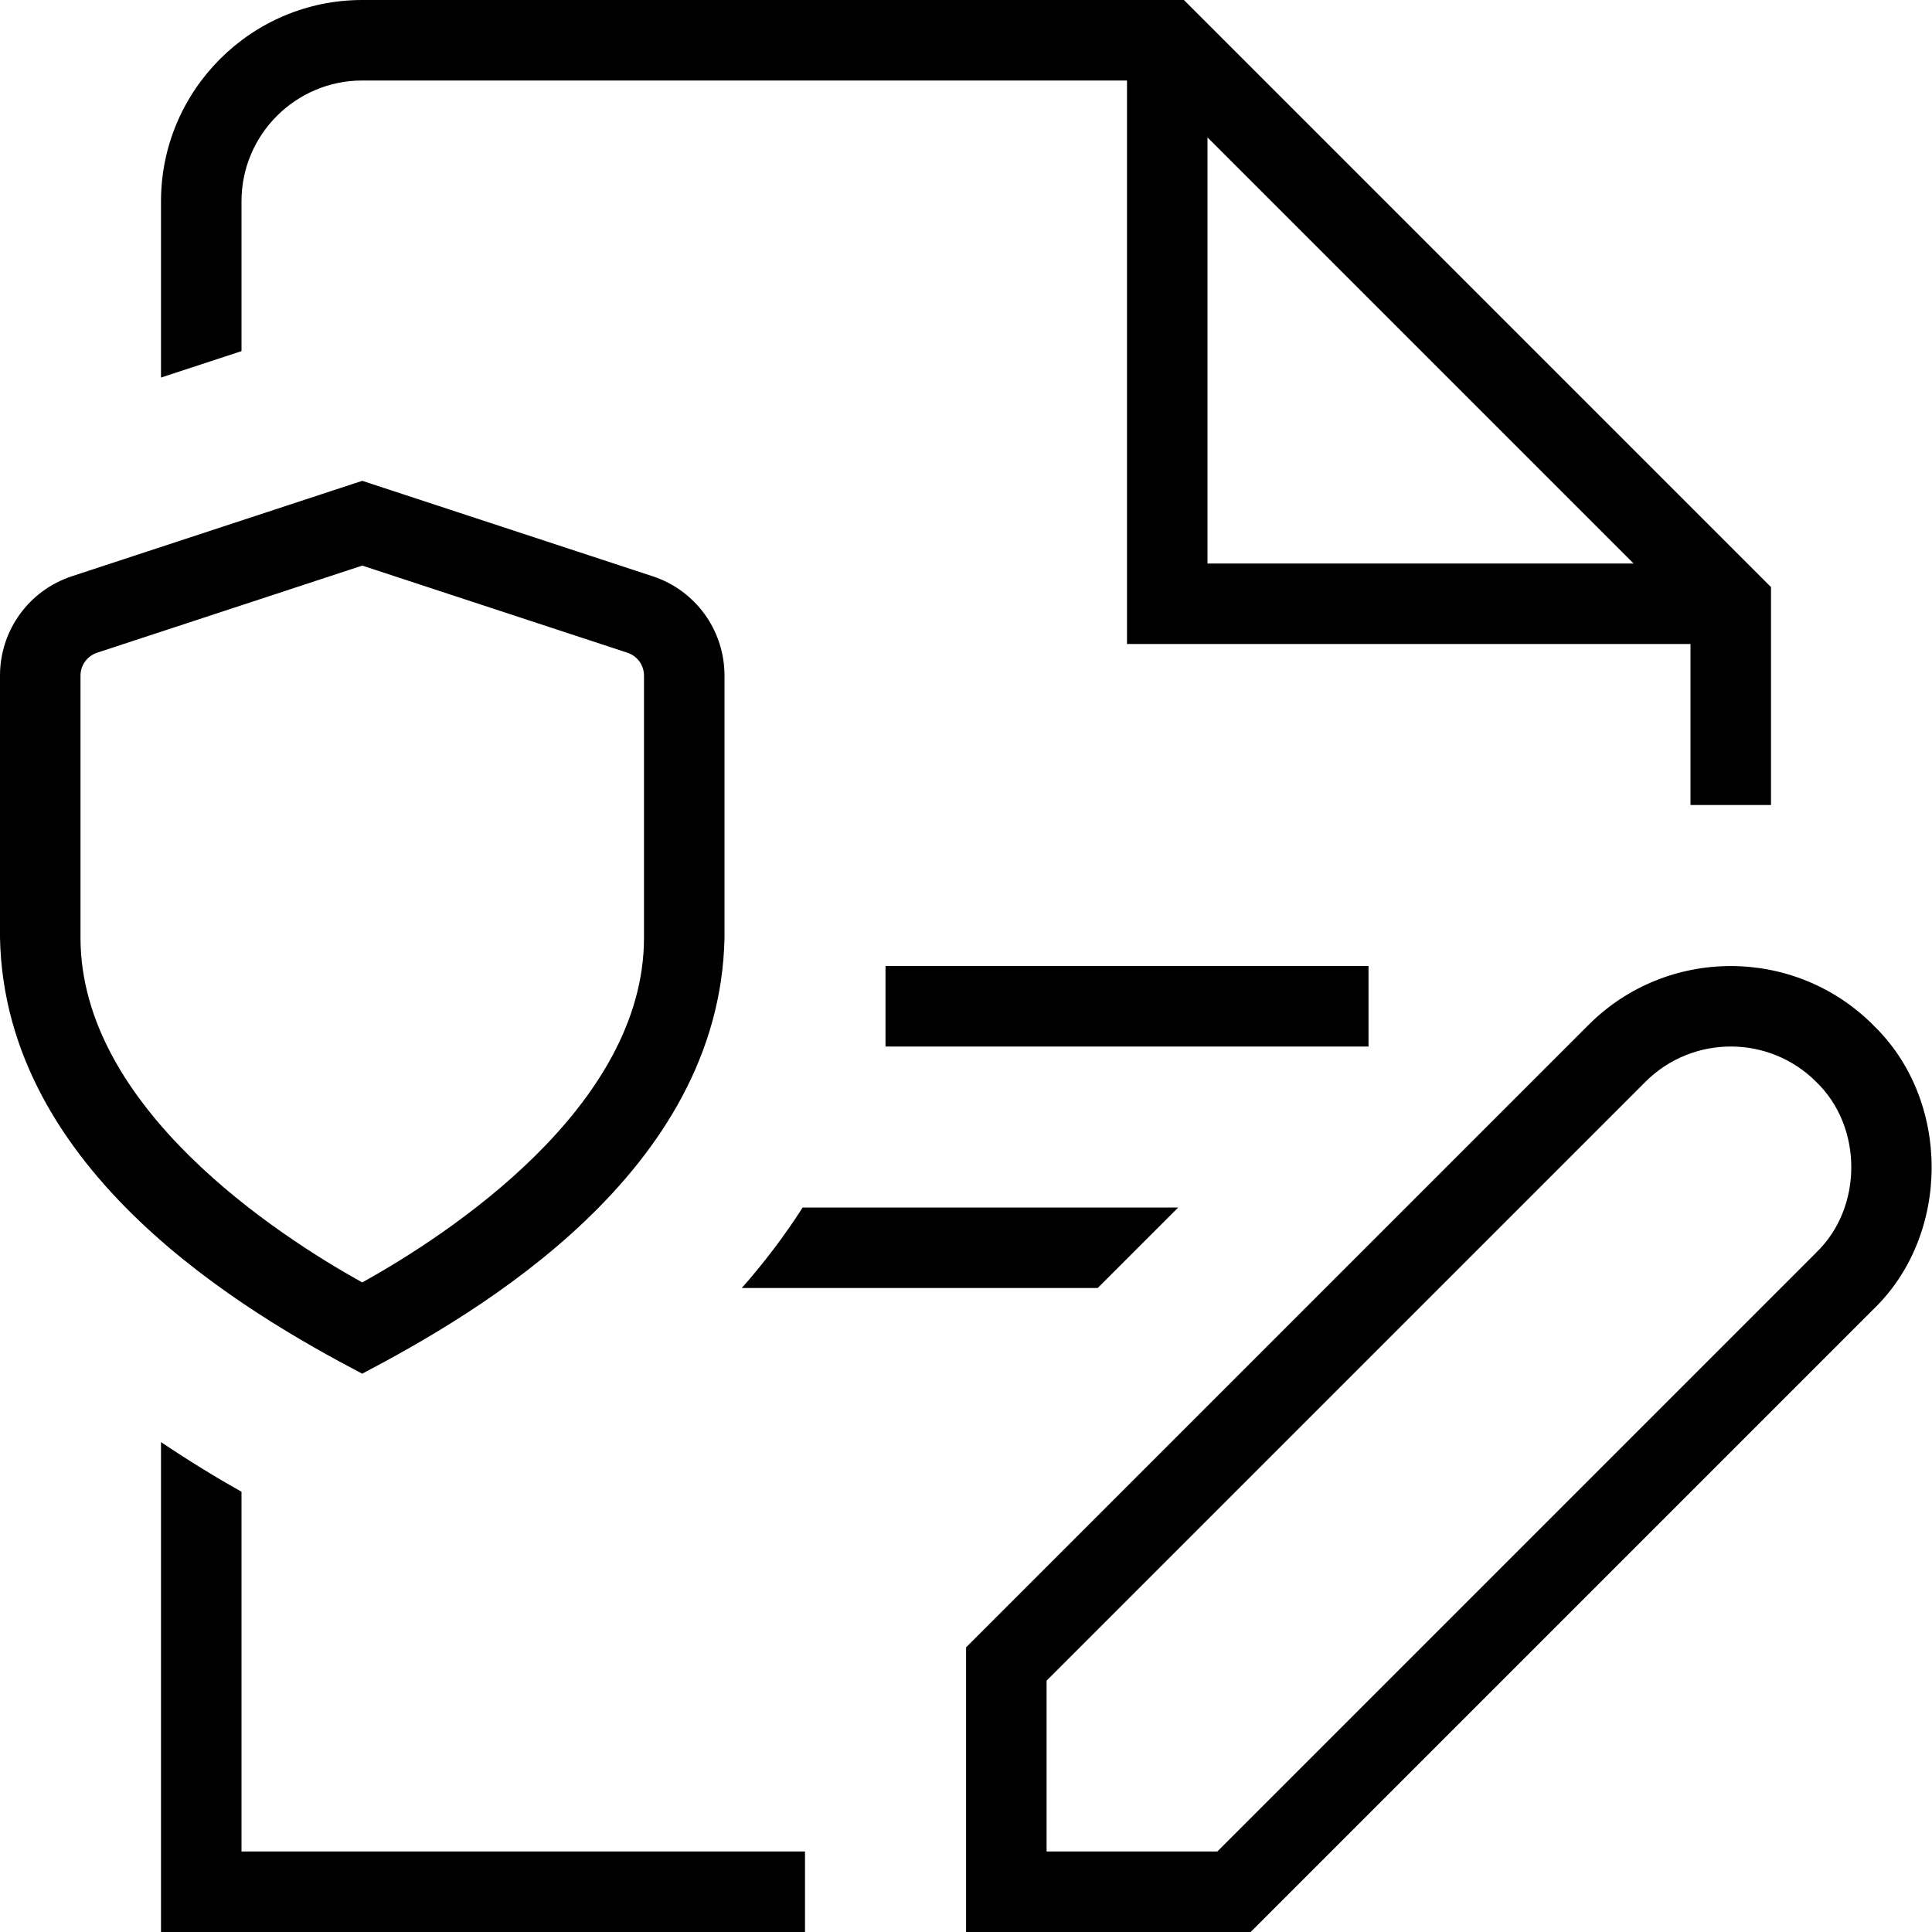 <svg id="Layer_1" viewBox="0 0 24 24" xmlns="http://www.w3.org/2000/svg" data-name="Layer 1"><path d="m3 2.5c0-.827.673-1.5 1.5-1.5h9.5v7h7v2h1v-2.707l-7.293-7.293h-10.207c-1.378 0-2.5 1.122-2.5 2.5v2.19l1-.328v-1.861zm12-.793 5.293 5.293h-5.293zm-5.029 13.293h4.665l-1 1h-4.421c.273-.31.528-.643.756-1zm13.297-2.268c-.974-.974-2.56-.976-3.535 0l-7.732 7.732v3.536h3.535l7.732-7.732c.97-.929.97-2.606 0-3.535zm-.707 2.829-7.439 7.439h-2.121v-2.122l7.439-7.439c.584-.585 1.537-.585 2.121 0 .582.558.582 1.563 0 2.121zm-19.561 7.439h7v1h-8v-6.086c.361.243.704.451 1 .617v4.47zm1.5-5.936c1.441-.757 4.442-2.497 4.5-5.415v-3.256c0-.563-.359-1.06-.894-1.235l-3.606-1.185-3.606 1.185c-.535.176-.894.672-.894 1.235v3.257c.059 2.918 3.058 4.657 4.5 5.415zm-3.5-5.414v-3.257c0-.13.083-.244.207-.285l3.293-1.082 3.293 1.082c.124.041.207.155.207.285v3.256c0 2.106-2.439 3.692-3.5 4.282-1.061-.59-3.5-2.176-3.5-4.282zm16 1.35h-6v-1h6z"/></svg>